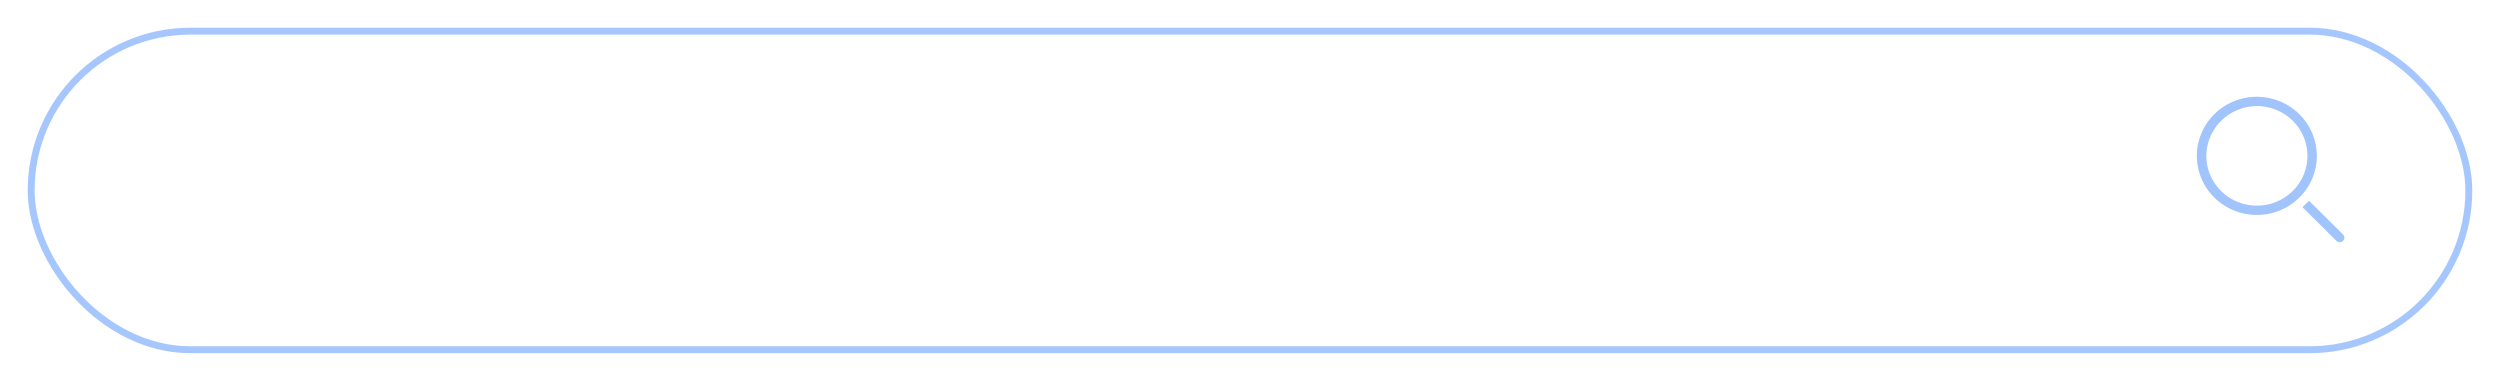 <svg width="361" height="55" viewBox="0 0 361 55" fill="none" xmlns="http://www.w3.org/2000/svg">
<g filter="url(#filter0_d_126_1215)">
<rect x="4" width="353" height="47" rx="23.5" fill="white"/>
<rect x="4.5" y="0.5" width="352" height="46" rx="23" stroke="#A1C4FD" stroke-opacity="0.94"/>
</g>
<path d="M325.888 15.316C327.332 15.315 328.744 15.735 329.945 16.524C331.146 17.314 332.083 18.436 332.637 19.75C333.19 21.064 333.336 22.51 333.055 23.905C332.774 25.3 332.079 26.582 331.059 27.588C330.038 28.595 328.737 29.28 327.321 29.558C325.905 29.836 324.437 29.694 323.102 29.15C321.768 28.606 320.627 27.684 319.825 26.502C319.023 25.319 318.594 23.929 318.594 22.506C318.603 20.603 319.374 18.78 320.74 17.434C322.105 16.087 323.955 15.326 325.888 15.316ZM325.888 13.97C324.174 13.97 322.498 14.47 321.073 15.408C319.647 16.346 318.537 17.68 317.881 19.239C317.225 20.799 317.053 22.516 317.387 24.172C317.722 25.828 318.547 27.349 319.759 28.542C320.971 29.736 322.516 30.549 324.197 30.879C325.878 31.208 327.621 31.039 329.204 30.393C330.788 29.747 332.141 28.653 333.094 27.249C334.046 25.845 334.554 24.195 334.554 22.506C334.554 20.242 333.641 18.071 332.016 16.47C330.391 14.869 328.186 13.97 325.888 13.97Z" fill="#A1C4FD"/>
<path d="M338.333 33.86L333.42 28.987L332.473 29.913L337.387 34.785C337.448 34.847 337.522 34.895 337.603 34.929C337.683 34.962 337.77 34.979 337.858 34.98C337.945 34.98 338.032 34.963 338.113 34.931C338.194 34.898 338.268 34.85 338.33 34.789C338.392 34.728 338.442 34.656 338.475 34.576C338.509 34.497 338.527 34.411 338.527 34.325C338.527 34.239 338.51 34.153 338.477 34.073C338.444 33.993 338.395 33.921 338.333 33.86Z" fill="#A1C4FD"/>
<defs>
<filter id="filter0_d_126_1215" x="0" y="0" width="361" height="55" filterUnits="userSpaceOnUse" color-interpolation-filters="sRGB">
<feFlood flood-opacity="0" result="BackgroundImageFix"/>
<feColorMatrix in="SourceAlpha" type="matrix" values="0 0 0 0 0 0 0 0 0 0 0 0 0 0 0 0 0 0 127 0" result="hardAlpha"/>
<feOffset dy="4"/>
<feGaussianBlur stdDeviation="2"/>
<feComposite in2="hardAlpha" operator="out"/>
<feColorMatrix type="matrix" values="0 0 0 0 0 0 0 0 0 0 0 0 0 0 0 0 0 0 0.25 0"/>
<feBlend mode="normal" in2="BackgroundImageFix" result="effect1_dropShadow_126_1215"/>
<feBlend mode="normal" in="SourceGraphic" in2="effect1_dropShadow_126_1215" result="shape"/>
</filter>
</defs>
</svg>
